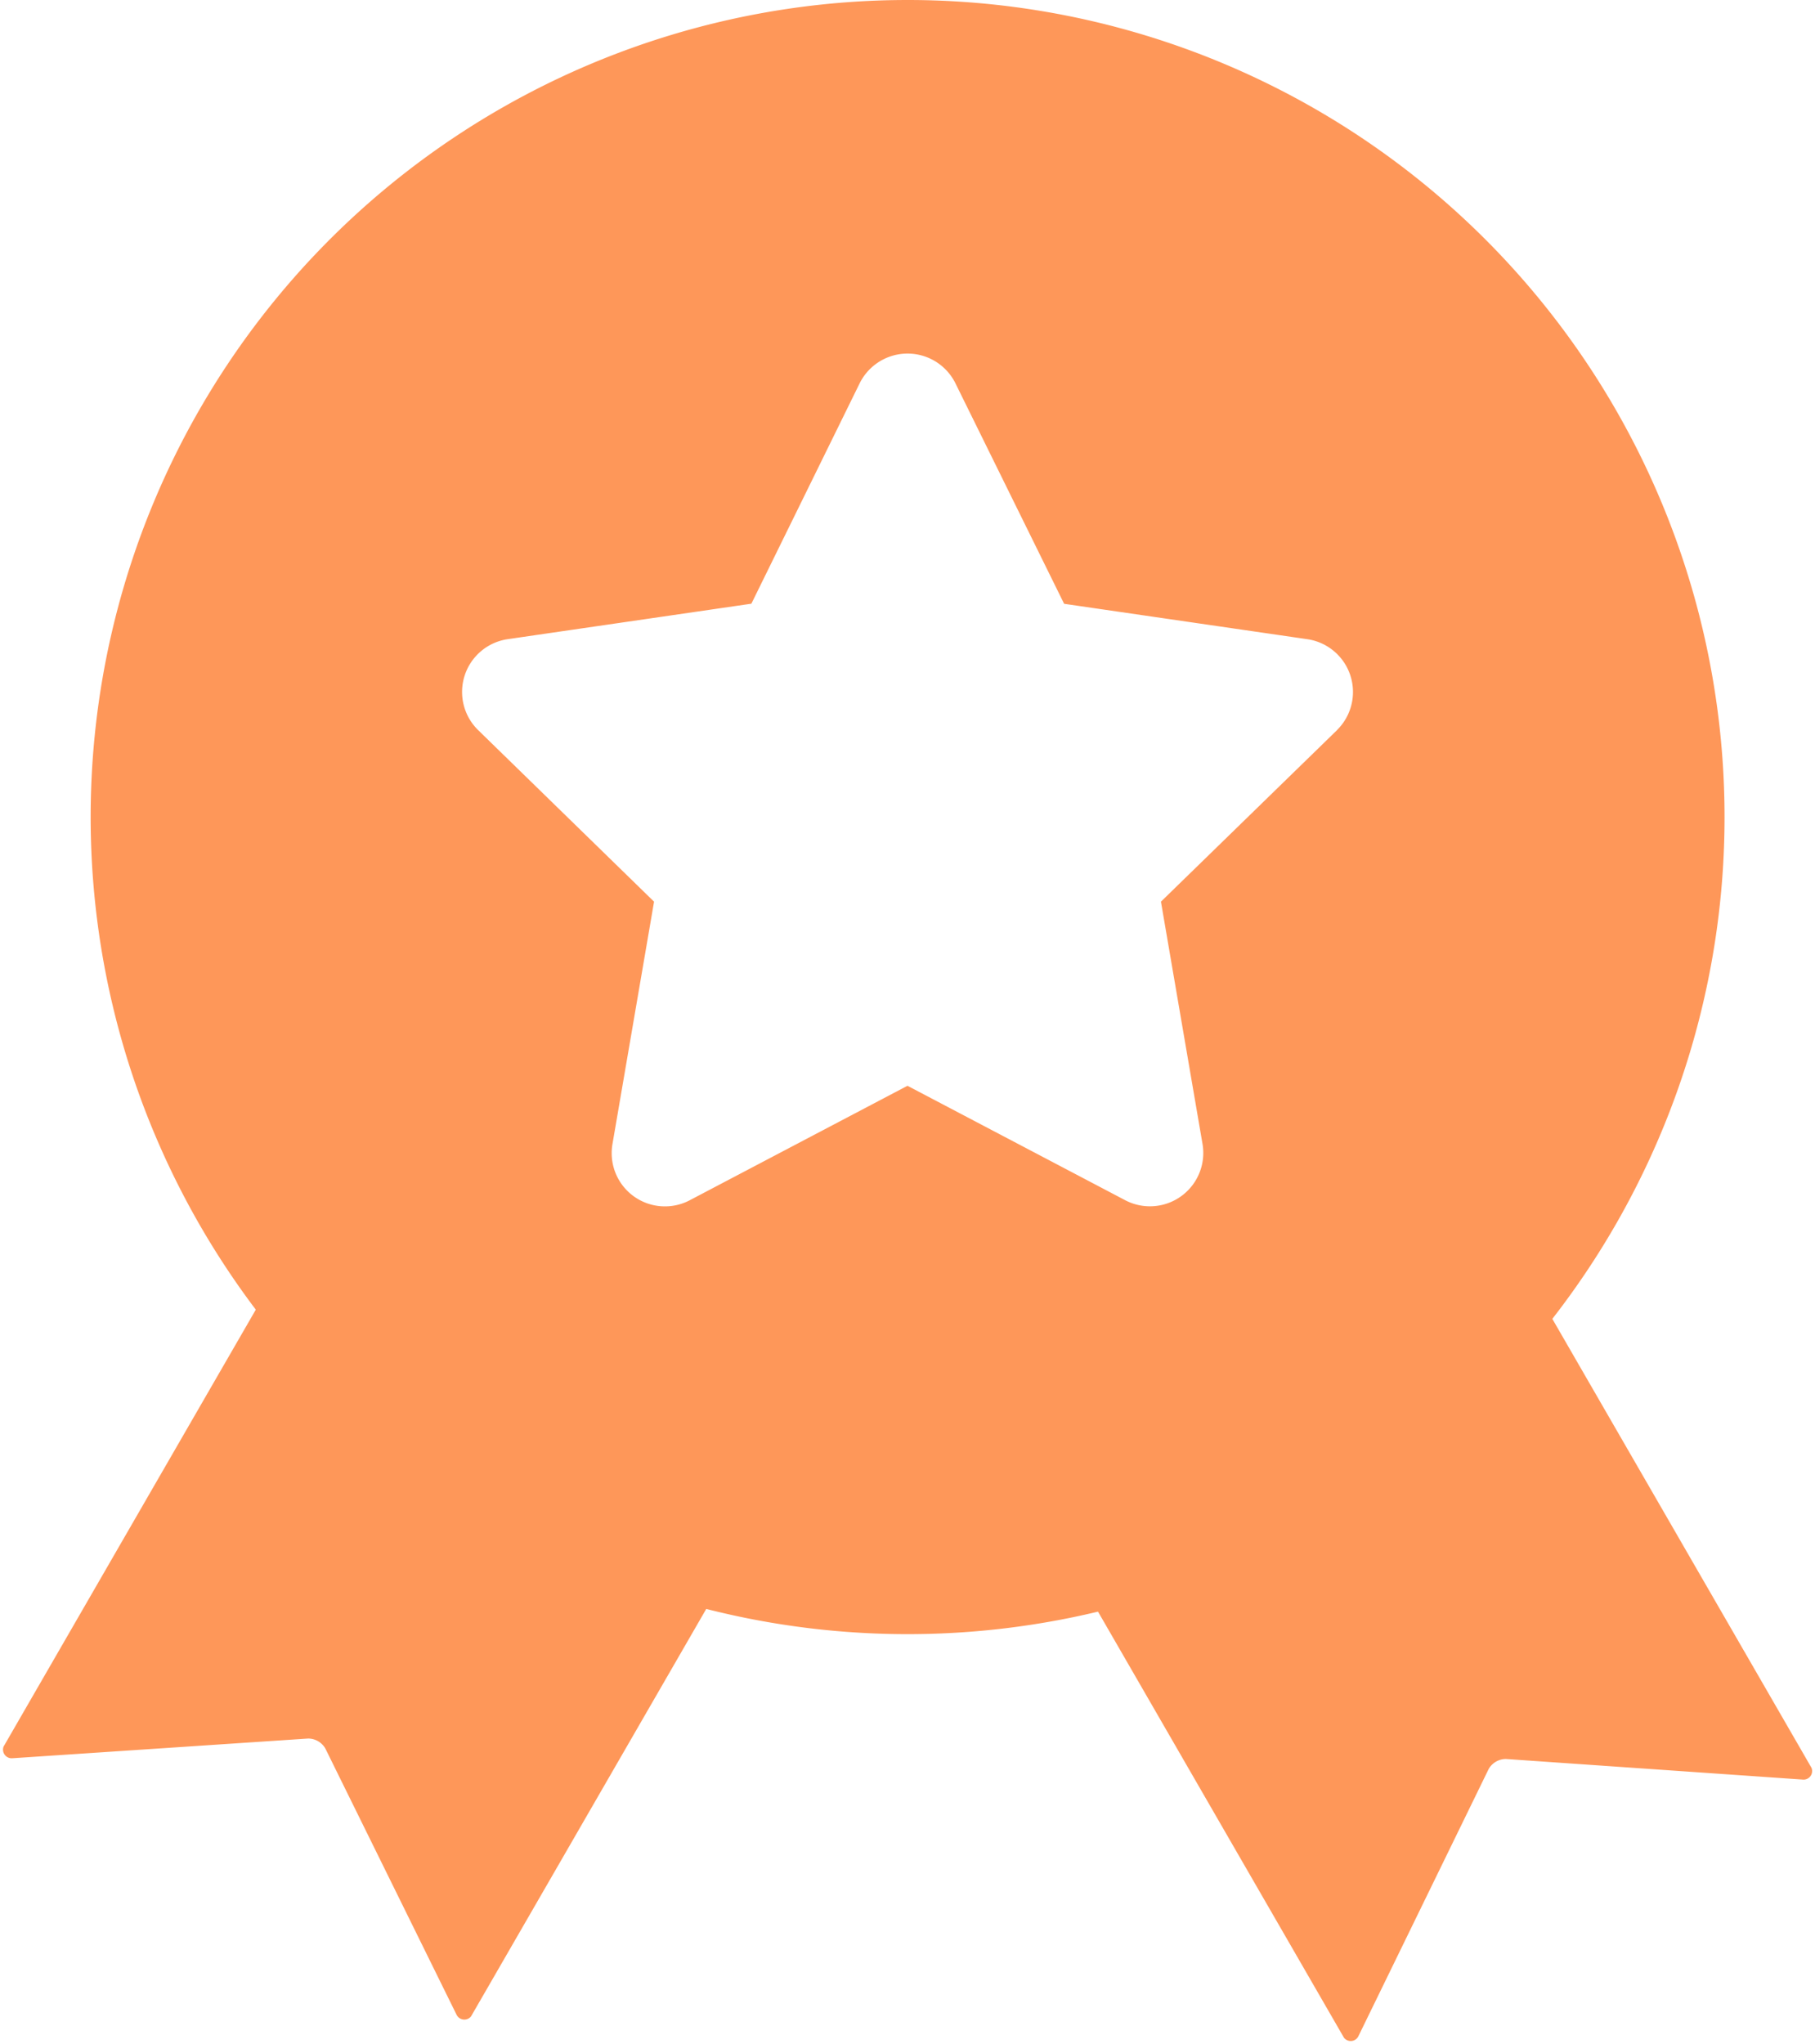 <svg xmlns="http://www.w3.org/2000/svg" width="18.24" height="20.538" viewBox="0 0 18.24 20.538">
  <g id="Group_391" data-name="Group 391" opacity="0.65">
    <path id="Icon_awesome-medal" data-name="Icon awesome-medal" d="M13.835,11.25a8.21,8.21,0,1,0,8.21,8.21A8.21,8.21,0,0,0,13.835,11.25Zm4.316,7.336L16.381,20.31l.418,2.436a.536.536,0,0,1-.777.564l-2.188-1.15-2.188,1.15a.535.535,0,0,1-.777-.564l.418-2.436L9.519,18.586a.536.536,0,0,1,.3-.914l2.446-.356L13.354,15.1a.537.537,0,0,1,.961,0l1.093,2.217,2.446.356A.536.536,0,0,1,18.15,18.586Z" transform="translate(-4.714 -11.25)" fill="#fe5f00"/>
    <path id="Icon_ionic-ios-bookmark" data-name="Icon ionic-ios-bookmark" d="M0,.581V7.474a.086.086,0,0,0,.136.058L2.61,5.863a.2.2,0,0,1,.2,0L5.289,7.533a.086.086,0,0,0,.136-.058V.581A.634.634,0,0,0,4.746,0H.678A.634.634,0,0,0,0,.581Z" transform="translate(9.769 14.002) rotate(-30)" fill="#fe5f00"/>
    <path id="Icon_ionic-ios-bookmark-2" data-name="Icon ionic-ios-bookmark" d="M0,.575V7.4a.087.087,0,0,0,.136.057L2.61,5.8a.2.2,0,0,1,.2,0L5.289,7.457A.087.087,0,0,0,5.424,7.4V.575A.632.632,0,0,0,4.746,0H.678A.632.632,0,0,0,0,.575Z" transform="translate(3.736 11.141) rotate(30)" fill="#fe5f00"/>
  </g>
</svg>
